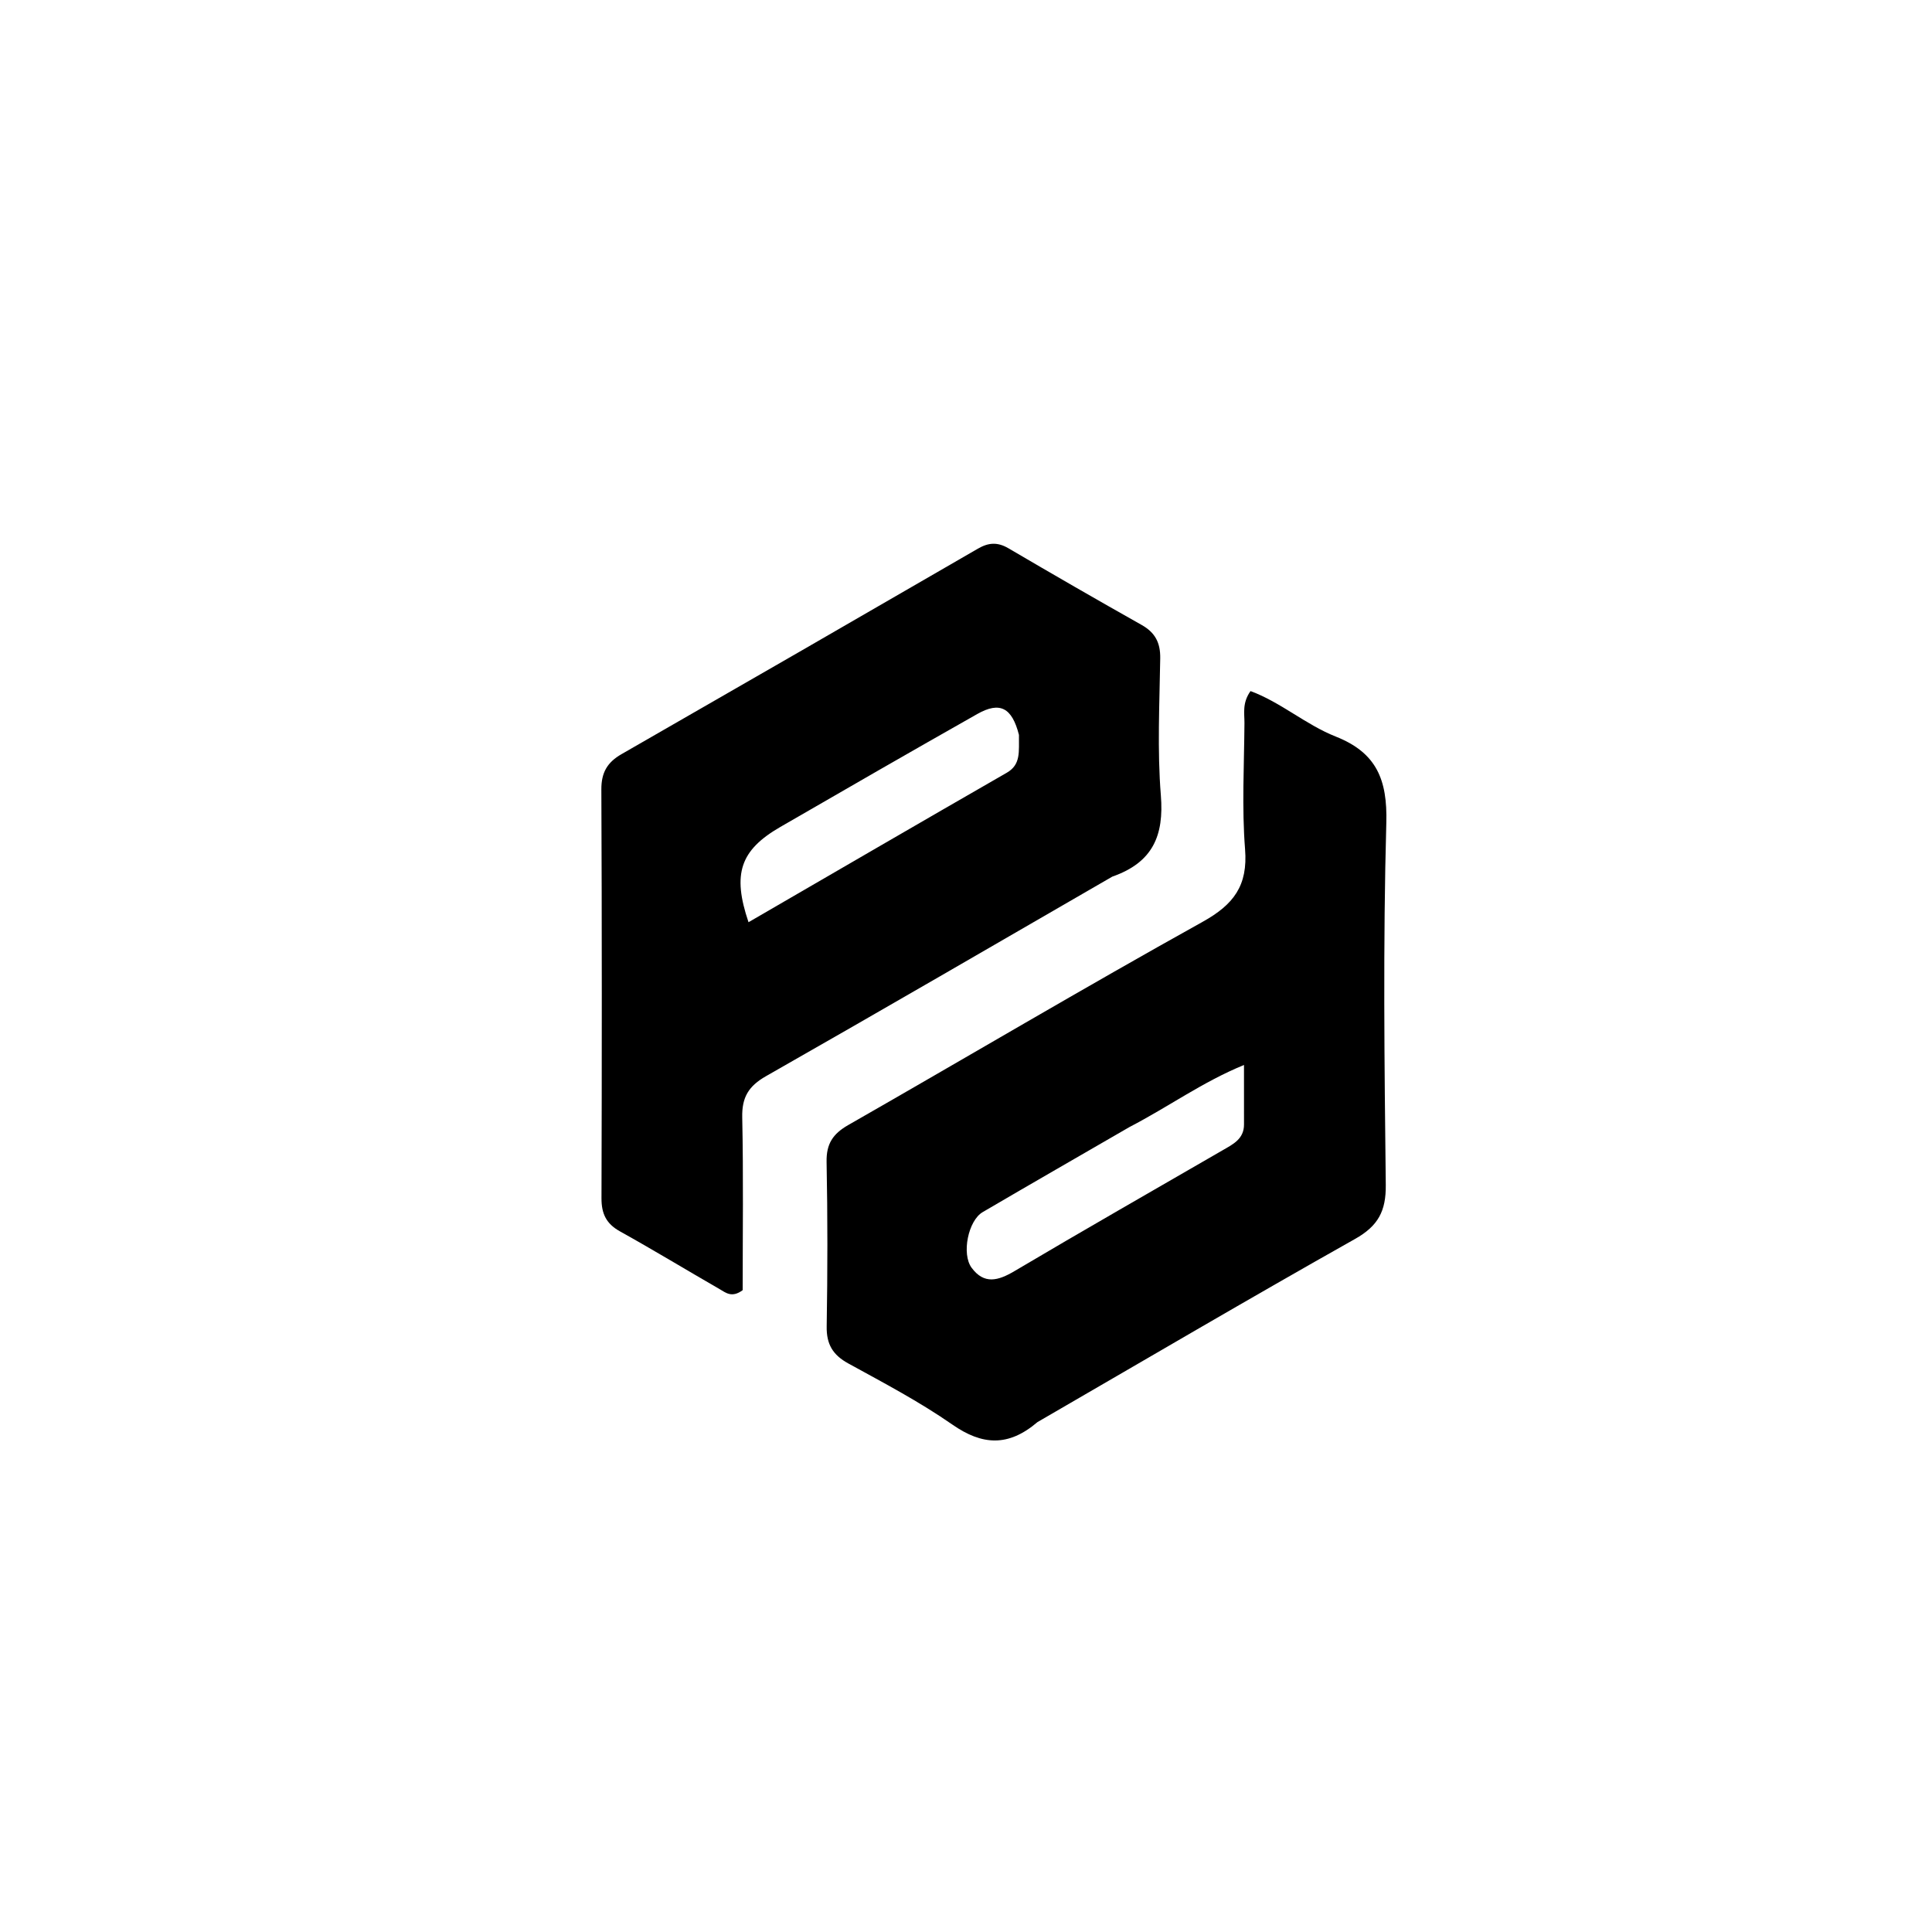 <svg version="1.1" id="Layer_1" xmlns="http://www.w3.org/2000/svg" xmlns:xlink="http://www.w3.org/1999/xlink" x="0px" y="0px"
	 width="100%" viewBox="0 0 352 352" enable-background="new 0 0 352 352" xml:space="preserve">
<path fill="#000000" opacity="1" stroke="none" 
	d="
M189.018,259.1 
	C183.706,263.634 178.954,263.336 173.51,259.548 
	C167.515,255.377 160.99,251.945 154.57,248.421 
	C151.741,246.869 150.564,244.932 150.618,241.671 
	C150.782,231.679 150.797,221.681 150.6,211.691 
	C150.535,208.402 151.751,206.575 154.54,204.98 
	C176.079,192.667 197.423,180.01 219.104,167.956 
	C224.787,164.797 227.37,161.348 226.845,154.728 
	C226.242,147.114 226.679,139.415 226.733,131.753 
	C226.746,129.977 226.295,128.093 227.838,125.911 
	C233.337,127.935 237.911,132.04 243.364,134.198 
	C250.796,137.138 252.796,142.049 252.579,149.924 
	C251.974,171.894 252.234,193.894 252.481,215.878 
	C252.535,220.64 251.106,223.352 246.885,225.729 
	C227.59,236.592 208.5,247.82 189.018,259.1 
M205.785,205.341 
	C196.865,210.503 187.927,215.635 179.035,220.843 
	C176.395,222.39 175.16,228.47 177.025,230.983 
	C179.299,234.047 181.841,233.361 184.812,231.601 
	C197.398,224.146 210.103,216.893 222.764,209.566 
	C224.639,208.48 226.661,207.523 226.651,204.865 
	C226.638,201.431 226.648,197.997 226.648,194.034 
	C219.069,197.141 213.023,201.582 205.785,205.341 
z"/>
<path fill="#000000" opacity="1" stroke="none" 
	d="
M202.66,159.714 
	C181.43,171.986 160.549,184.127 139.557,196.075 
	C136.395,197.875 135.153,199.92 135.23,203.566 
	C135.456,214.198 135.311,224.837 135.311,235.058 
	C133.338,236.529 132.209,235.504 131.122,234.879 
	C125.057,231.389 119.077,227.751 112.962,224.352 
	C110.448,222.955 109.579,221.13 109.588,218.309 
	C109.663,193.48 109.672,168.65 109.564,143.821 
	C109.551,140.752 110.651,138.885 113.235,137.403 
	C134.908,124.968 156.553,112.482 178.175,99.959 
	C180.122,98.831 181.77,98.741 183.739,99.897 
	C191.785,104.618 199.865,109.283 207.994,113.859 
	C210.469,115.252 211.43,117.107 211.387,119.935 
	C211.261,128.265 210.833,136.64 211.502,144.918 
	C212.091,152.204 210.065,157.125 202.66,159.714 
M185.648,133.893 
	C184.384,128.942 182.198,127.745 178.051,130.091 
	C166.052,136.882 154.104,143.764 142.169,150.668 
	C134.848,154.902 133.392,159.212 136.375,168.023 
	C152.097,158.911 167.735,149.808 183.423,140.792 
	C186.027,139.295 185.614,136.974 185.648,133.893 
z"/>
</svg>